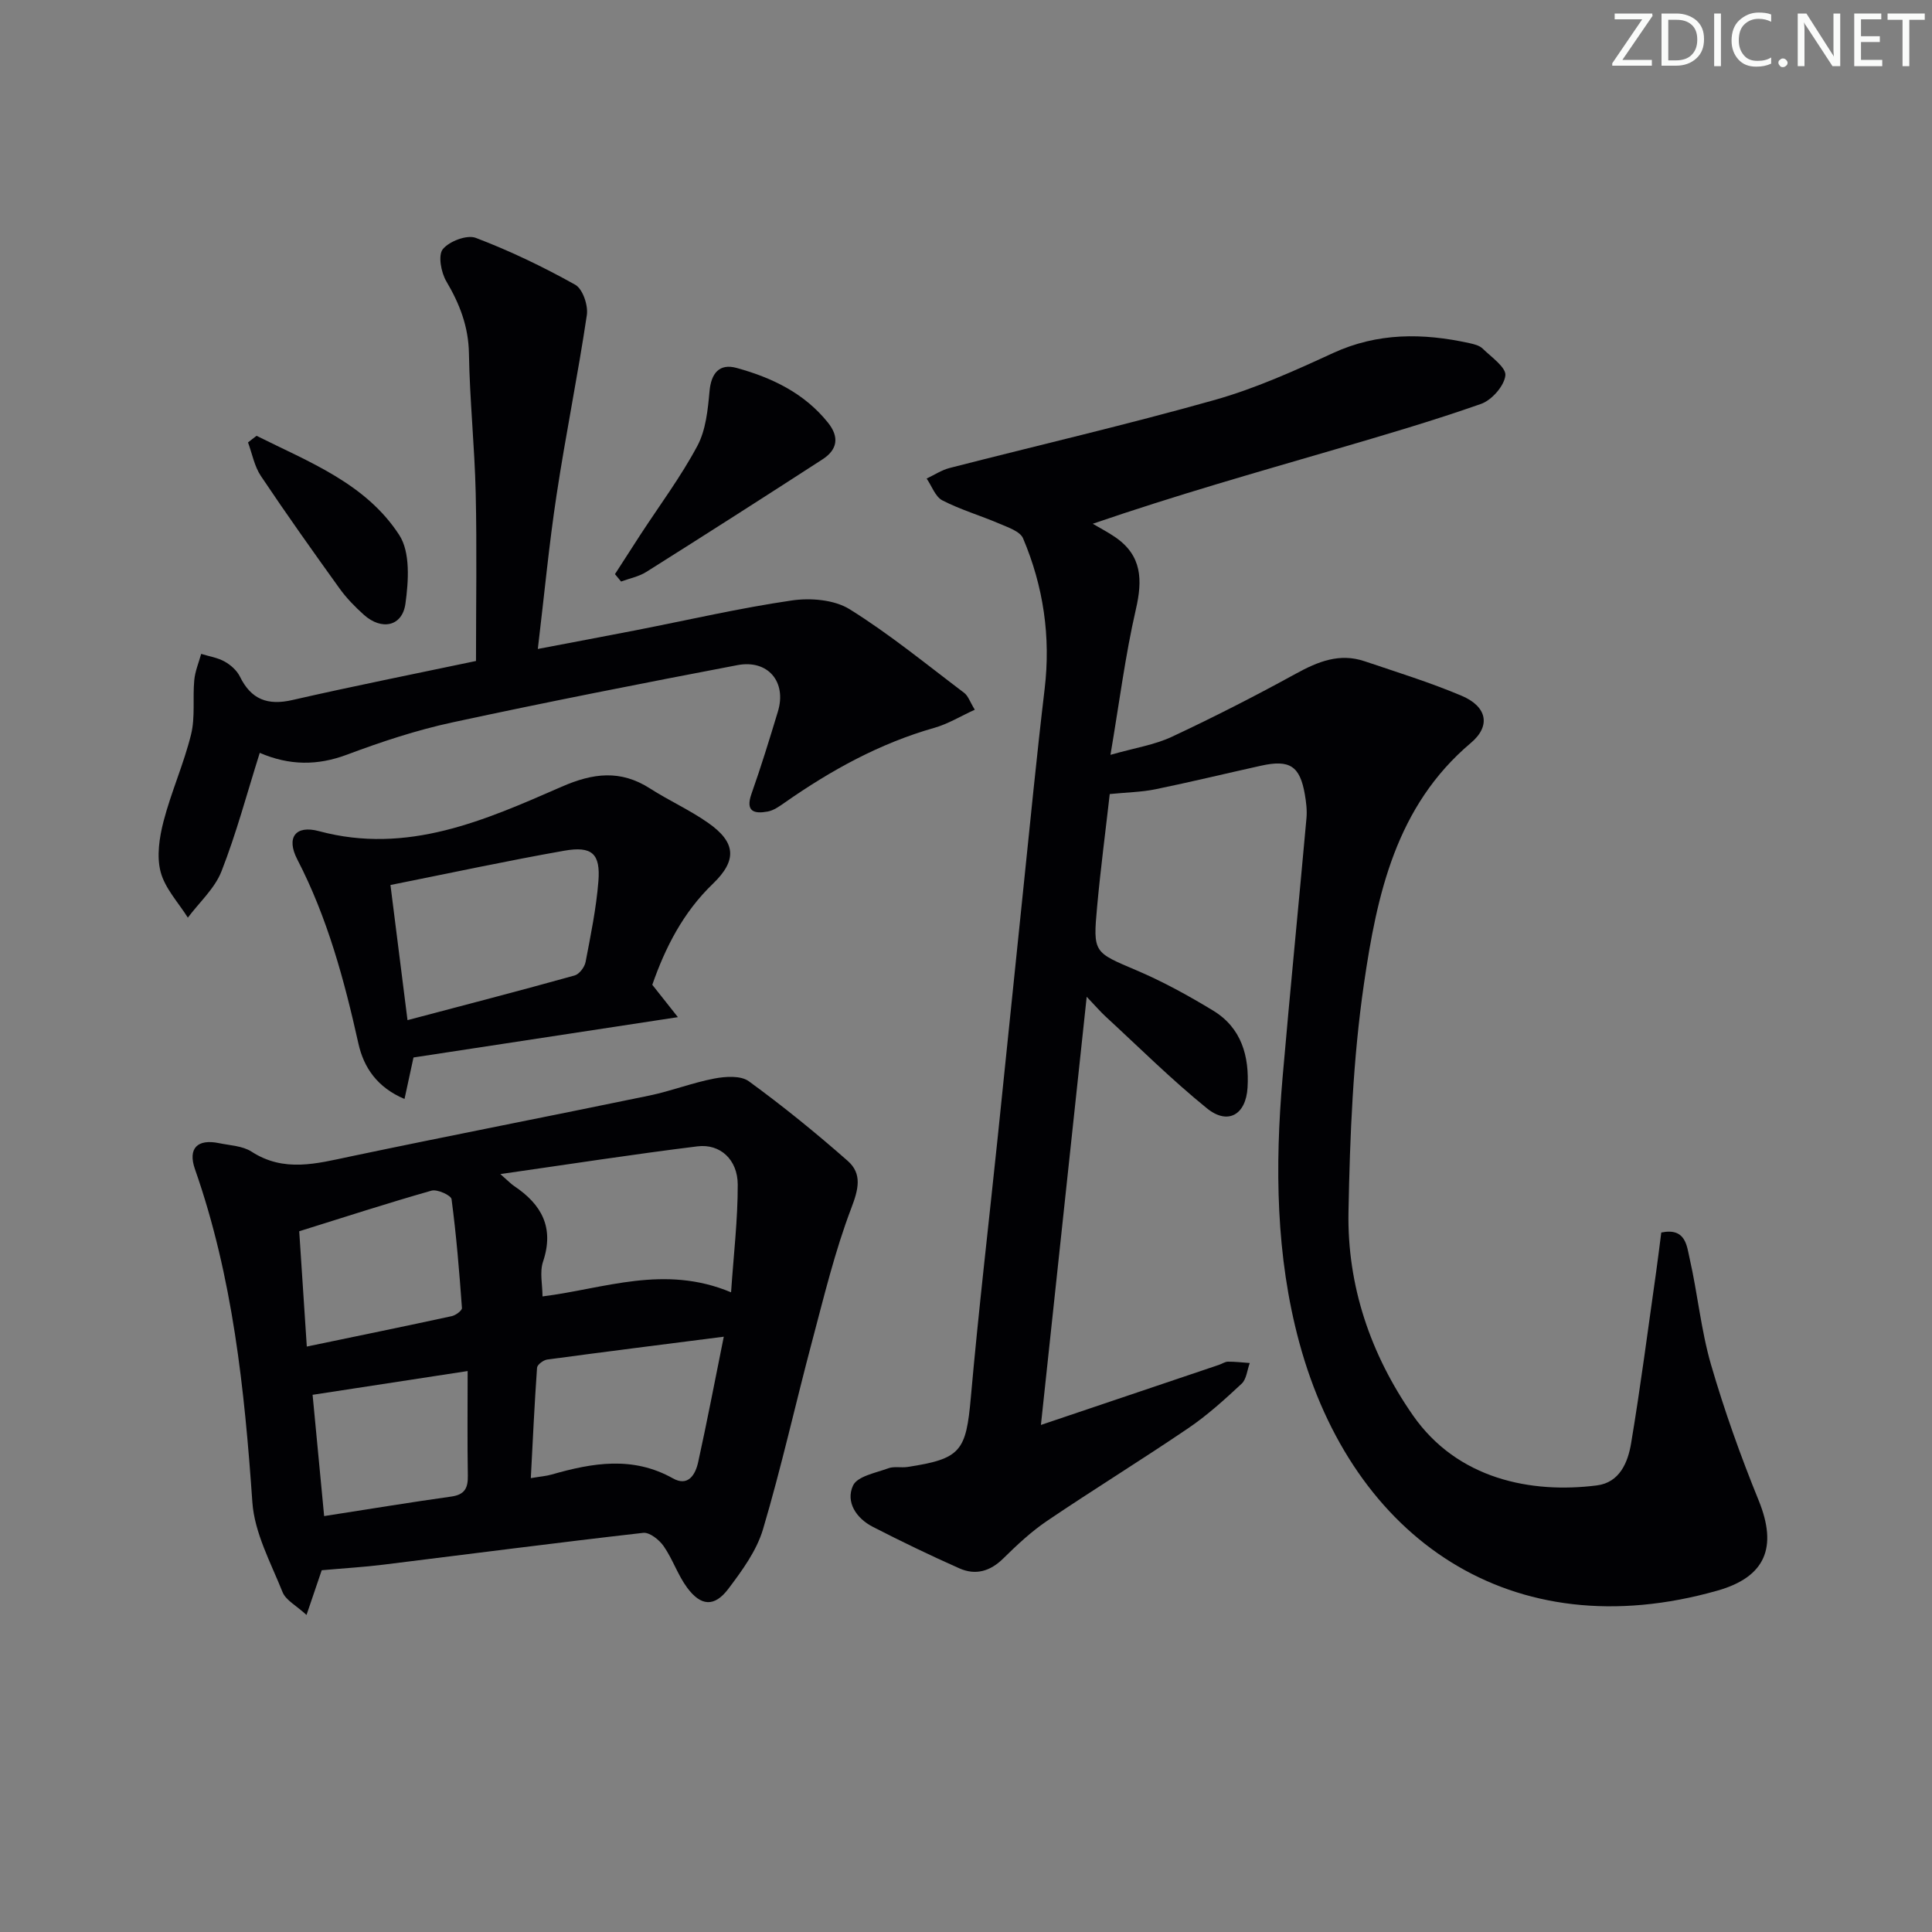 <svg enable-background="new 0 0 400 400" viewBox="0 0 400 400" xmlns="http://www.w3.org/2000/svg"><rect x="0" y="0" width="400" height="400" fill="#808080" stroke="none"/><g fill="#fafbfa"><path d="m342.2 3.2-6.3 9.2h6.1v1.2h-8.2v-.5l6.2-9.1h-5.7v-1.2h7.8v.4z"/><path d="m344 13.7v-10.9h3.1c1.6 0 3 .5 4.1 1.4 1.1 1 1.6 2.2 1.6 3.9s-.5 3-1.6 4-2.5 1.5-4.2 1.5h-3zm1.4-9.6v8.4h1.6c1.4 0 2.5-.4 3.2-1.1.8-.8 1.2-1.8 1.2-3.2s-.4-2.4-1.2-3.1-1.8-1-3.1-1z"/><path d="m356.3 2.8v10.9h-1.4v-10.9z"/><path d="m366.6 13.2c-.8.4-1.8.6-3 .6-1.6 0-2.8-.5-3.7-1.5s-1.4-2.3-1.4-3.9c0-1.7.5-3.2 1.6-4.2s2.4-1.6 4-1.6c1 0 1.9.1 2.6.4v1.5c-.8-.4-1.6-.6-2.6-.6-1.2 0-2.2.4-3 1.2s-1.1 1.9-1.1 3.3c0 1.3.4 2.3 1.1 3.1s1.6 1.1 2.8 1.1c1.1 0 2-.2 2.8-.7v1.3z"/><path d="m368.2 13c0-.3.1-.5.3-.6.2-.2.4-.3.6-.3.3 0 .5.1.7.3s.3.4.3.6-.1.5-.3.6c-.2.2-.4.3-.7.3s-.5-.1-.6-.3c-.2-.2-.3-.4-.3-.6z"/><path d="m381.1 13.7h-1.7l-5.5-8.4c-.2-.2-.3-.5-.4-.7 0 .2.1.8.1 1.5v7.6h-1.4v-10.9h1.8l5.3 8.3c.3.4.4.6.4.8 0-.3-.1-.8-.1-1.6v-7.5h1.4v10.9z"/><path d="m389.7 13.7h-5.8v-10.9h5.6v1.2h-4.2v3.5h3.9v1.2h-3.9v3.7h4.4z"/><path d="m398.4 4.1h-3.1v9.6h-1.4v-9.6h-3.1v-1.3h7.7v1.3z"/></g><path d="m224.99 206.37c-3.22 30.13-6.31 58.99-9.48 88.65 12.77-4.31 24.82-8.37 36.86-12.44.63-.21 1.24-.65 1.86-.66 1.51-.01 3.01.17 4.52.28-.54 1.45-.67 3.34-1.68 4.28-3.52 3.28-7.12 6.55-11.09 9.24-9.63 6.54-19.55 12.64-29.19 19.16-3.28 2.22-6.24 4.99-9.07 7.78-2.71 2.67-5.73 3.54-9.09 2.05-6.06-2.69-12.03-5.57-17.93-8.6-3.41-1.75-5.66-5.13-4.09-8.54.89-1.93 4.7-2.62 7.31-3.58 1.19-.44 2.65-.07 3.96-.27 11.08-1.68 12.13-3.27 13.12-14.38 1.6-18.03 3.71-36.01 5.58-54.01 1.77-17.02 3.49-34.04 5.26-51.05 1.44-13.88 2.79-27.77 4.44-41.63 1.29-10.84-.25-21.23-4.46-31.18-.61-1.46-3.12-2.28-4.9-3.05-3.91-1.68-8.04-2.88-11.81-4.82-1.47-.76-2.19-2.97-3.26-4.52 1.57-.74 3.08-1.75 4.73-2.18 18.29-4.7 36.69-8.96 54.86-14.08 8.42-2.37 16.54-6.03 24.52-9.71 9.27-4.27 18.64-4.18 28.25-2.07.96.21 2.08.48 2.74 1.12 1.81 1.76 4.91 3.91 4.72 5.58-.25 2.18-2.82 5.1-5.03 5.88-10.01 3.52-20.21 6.5-30.4 9.48-16.2 4.74-32.45 9.32-50 15.34 1.56.92 3.19 1.76 4.68 2.79 5.53 3.81 5.66 8.84 4.24 14.97-2.18 9.48-3.4 19.18-5.25 30.08 5.05-1.44 9.15-2.06 12.74-3.75 8.7-4.07 17.26-8.45 25.68-13.07 4.56-2.5 9.02-4.3 14.18-2.56 6.75 2.28 13.58 4.39 20.12 7.16 5.18 2.19 6.13 6.18 1.9 9.75-15.54 13.11-19.45 31.46-22.14 49.88-2.27 15.56-2.9 31.43-3.2 47.18-.29 15.32 4.56 29.53 13.32 42.13 9.24 13.28 24.52 16.26 38.1 14.54 4.73-.6 6.43-4.77 7.09-8.7 1.97-11.77 3.49-23.62 5.18-35.45.39-2.76.72-5.53 1.07-8.21 5.07-1.05 5.28 2.77 5.87 5.37 1.66 7.28 2.35 14.81 4.42 21.96 2.77 9.53 6.13 18.94 9.87 28.13 3.94 9.68 1.45 15.84-8.5 18.67-42.71 12.15-75.58-10.73-86.6-51.33-4.87-17.96-5.06-36.49-3.46-54.97 1.55-17.88 3.33-35.74 4.94-53.61.15-1.63-.06-3.33-.34-4.95-1.02-5.85-3.12-7.23-9.02-5.93-7.29 1.61-14.55 3.38-21.86 4.88-2.9.6-5.92.64-9.51 1-.86 7.6-1.89 15.42-2.61 23.28-.89 9.67-.68 9.45 8.18 13.23 5.47 2.33 10.74 5.23 15.83 8.32 5.9 3.58 7.52 9.48 7.13 15.97-.34 5.61-4.08 7.77-8.39 4.28-7.35-5.95-14.08-12.65-21.05-19.07-1.03-.95-1.98-2.07-3.86-4.04z" fill="#010104"/><path d="m66.61 325.1c-.76 2.24-1.76 5.18-3.15 9.26-2.14-1.97-4.29-3.05-4.96-4.73-2.44-6.09-5.81-12.27-6.25-18.6-1.63-23.43-4.05-46.61-11.88-68.95-1.52-4.34.5-6.33 4.99-5.4 2.27.47 4.86.56 6.71 1.75 6.73 4.36 13.47 2.48 20.45 1.01 20.61-4.33 41.28-8.34 61.9-12.61 4.54-.94 8.92-2.66 13.47-3.53 2.31-.44 5.48-.65 7.14.56 7.07 5.15 13.89 10.69 20.47 16.48 3.06 2.69 2.24 5.9.73 9.85-3.39 8.91-5.63 18.26-8.09 27.5-3.45 12.96-6.35 26.08-10.17 38.93-1.32 4.45-4.33 8.56-7.19 12.35-2.86 3.77-5.65 3.6-8.5-.24-1.95-2.63-3-5.92-4.88-8.62-.91-1.31-2.91-2.9-4.23-2.75-17.96 2.04-35.88 4.38-53.82 6.59-4.02.5-8.05.73-12.74 1.15zm84.75-57.54c.53-7.83 1.4-15.07 1.38-22.32-.02-5.16-3.64-8.48-8.33-7.9-13.23 1.63-26.41 3.68-40.82 5.74 1.7 1.49 2.23 2.06 2.86 2.48 5.7 3.81 8.34 8.61 5.98 15.65-.73 2.17-.11 4.79-.11 7.2 12.81-1.6 25.19-6.66 39.04-.85zm-1.51 9.19c-12.97 1.66-24.77 3.14-36.56 4.73-.79.11-2.05 1.06-2.1 1.68-.53 7.5-.88 15.01-1.29 22.87 2.07-.35 3.24-.43 4.33-.75 8.45-2.42 16.79-3.86 25.09.8 3.15 1.77 4.66-.76 5.23-3.37 1.81-8.23 3.4-16.52 5.3-25.96zm-86.33 2.04c10.38-2.16 20.22-4.17 30.03-6.3.81-.18 2.13-1.16 2.09-1.68-.54-7.52-1.16-15.05-2.15-22.53-.11-.81-2.97-2.11-4.15-1.77-9.05 2.57-18.01 5.48-27.39 8.41.53 8.02 1.03 15.56 1.57 23.87zm33.3 5.07c-11.56 1.77-21.62 3.32-32.1 4.92.8 8.39 1.59 16.7 2.39 25.11 9.29-1.44 17.79-2.85 26.31-4.04 2.78-.39 3.49-1.74 3.44-4.33-.12-6.93-.04-13.88-.04-21.66z" fill="#010104"/><path d="m111.35 134.36c7.14-1.36 13.74-2.6 20.33-3.88 10.74-2.1 21.42-4.58 32.24-6.16 3.88-.57 8.79-.17 11.98 1.81 8.29 5.16 15.9 11.41 23.71 17.31.84.63 1.21 1.87 2.21 3.5-2.98 1.36-5.54 2.94-8.31 3.73-11.36 3.22-21.48 8.81-31.08 15.53-1.07.75-2.25 1.59-3.48 1.82-2.79.51-4.67.04-3.36-3.68 1.99-5.62 3.74-11.33 5.47-17.04 1.85-6.11-2.05-10.8-8.39-9.59-19.7 3.76-39.39 7.62-58.99 11.85-7.42 1.6-14.71 4.01-21.83 6.68-6.1 2.29-11.91 2.28-18.07-.37-2.68 8.5-4.85 16.69-7.93 24.54-1.4 3.56-4.59 6.41-6.96 9.58-1.96-3.13-4.73-6.05-5.63-9.46-.86-3.24-.27-7.13.6-10.49 1.58-6.08 4.2-11.9 5.7-17.99.88-3.58.31-7.49.66-11.23.17-1.84.93-3.63 1.43-5.44 1.63.51 3.4.77 4.86 1.59 1.26.7 2.54 1.85 3.16 3.11 2.33 4.75 5.75 6.03 10.88 4.85 12.59-2.88 25.27-5.4 38-8.08 0-11.84.2-23.31-.06-34.76-.22-9.63-1.24-19.24-1.4-28.87-.09-5.6-1.91-10.28-4.68-14.97-1.09-1.84-1.75-5.4-.73-6.66 1.33-1.64 5-3.04 6.83-2.34 7.08 2.69 13.96 6 20.58 9.7 1.55.86 2.71 4.27 2.41 6.27-1.85 12.44-4.38 24.77-6.26 37.21-1.57 10.29-2.54 20.67-3.89 31.93z" fill="#010104"/><path d="m135.05 203.89c1.64 2.08 3.1 3.92 5.3 6.7-19.02 2.9-36.78 5.61-54.74 8.35-.54 2.52-1.15 5.31-1.86 8.59-5.67-2.39-8.44-6.53-9.54-11.45-2.93-13.16-6.41-26.07-12.66-38.15-2.33-4.5-.41-7.17 4.49-5.85 18.3 4.92 34.32-2.24 50.25-9.2 6.52-2.85 12.19-3.54 18.28.36 3.91 2.51 8.21 4.44 12.01 7.1 5.77 4.03 6.1 7.74 1.02 12.63-6.2 5.96-9.87 13.24-12.55 20.92zm-50.68 7.32c12.02-3.18 23.34-6.11 34.6-9.25.97-.27 2.07-1.73 2.27-2.8 1.06-5.53 2.2-11.08 2.65-16.67.46-5.74-1.31-7.37-7.06-6.36-11.85 2.09-23.62 4.63-35.99 7.1 1.09 8.61 2.2 17.46 3.53 27.98z" fill="#010104"/><path d="m127.32 118.87c1.75-2.71 3.48-5.42 5.24-8.12 3.99-6.12 8.39-12.01 11.82-18.43 1.76-3.29 2.17-7.47 2.52-11.31.33-3.73 2.03-5.82 5.62-4.83 7.3 2.01 13.99 5.2 18.9 11.32 2.4 2.99 1.96 5.6-1.11 7.59-12.12 7.85-24.28 15.62-36.5 23.32-1.54.97-3.47 1.34-5.22 1.99-.42-.52-.85-1.03-1.27-1.53z" fill="#010104"/><path d="m53.12 90.23c10.83 5.42 22.61 9.85 29.54 20.54 2.32 3.57 1.93 9.55 1.28 14.22-.65 4.73-4.94 5.58-8.6 2.3-1.85-1.66-3.62-3.47-5.06-5.48-5.52-7.68-11-15.39-16.26-23.25-1.35-2.01-1.81-4.62-2.67-6.96.58-.47 1.18-.92 1.77-1.37z" fill="#010104"/></svg>